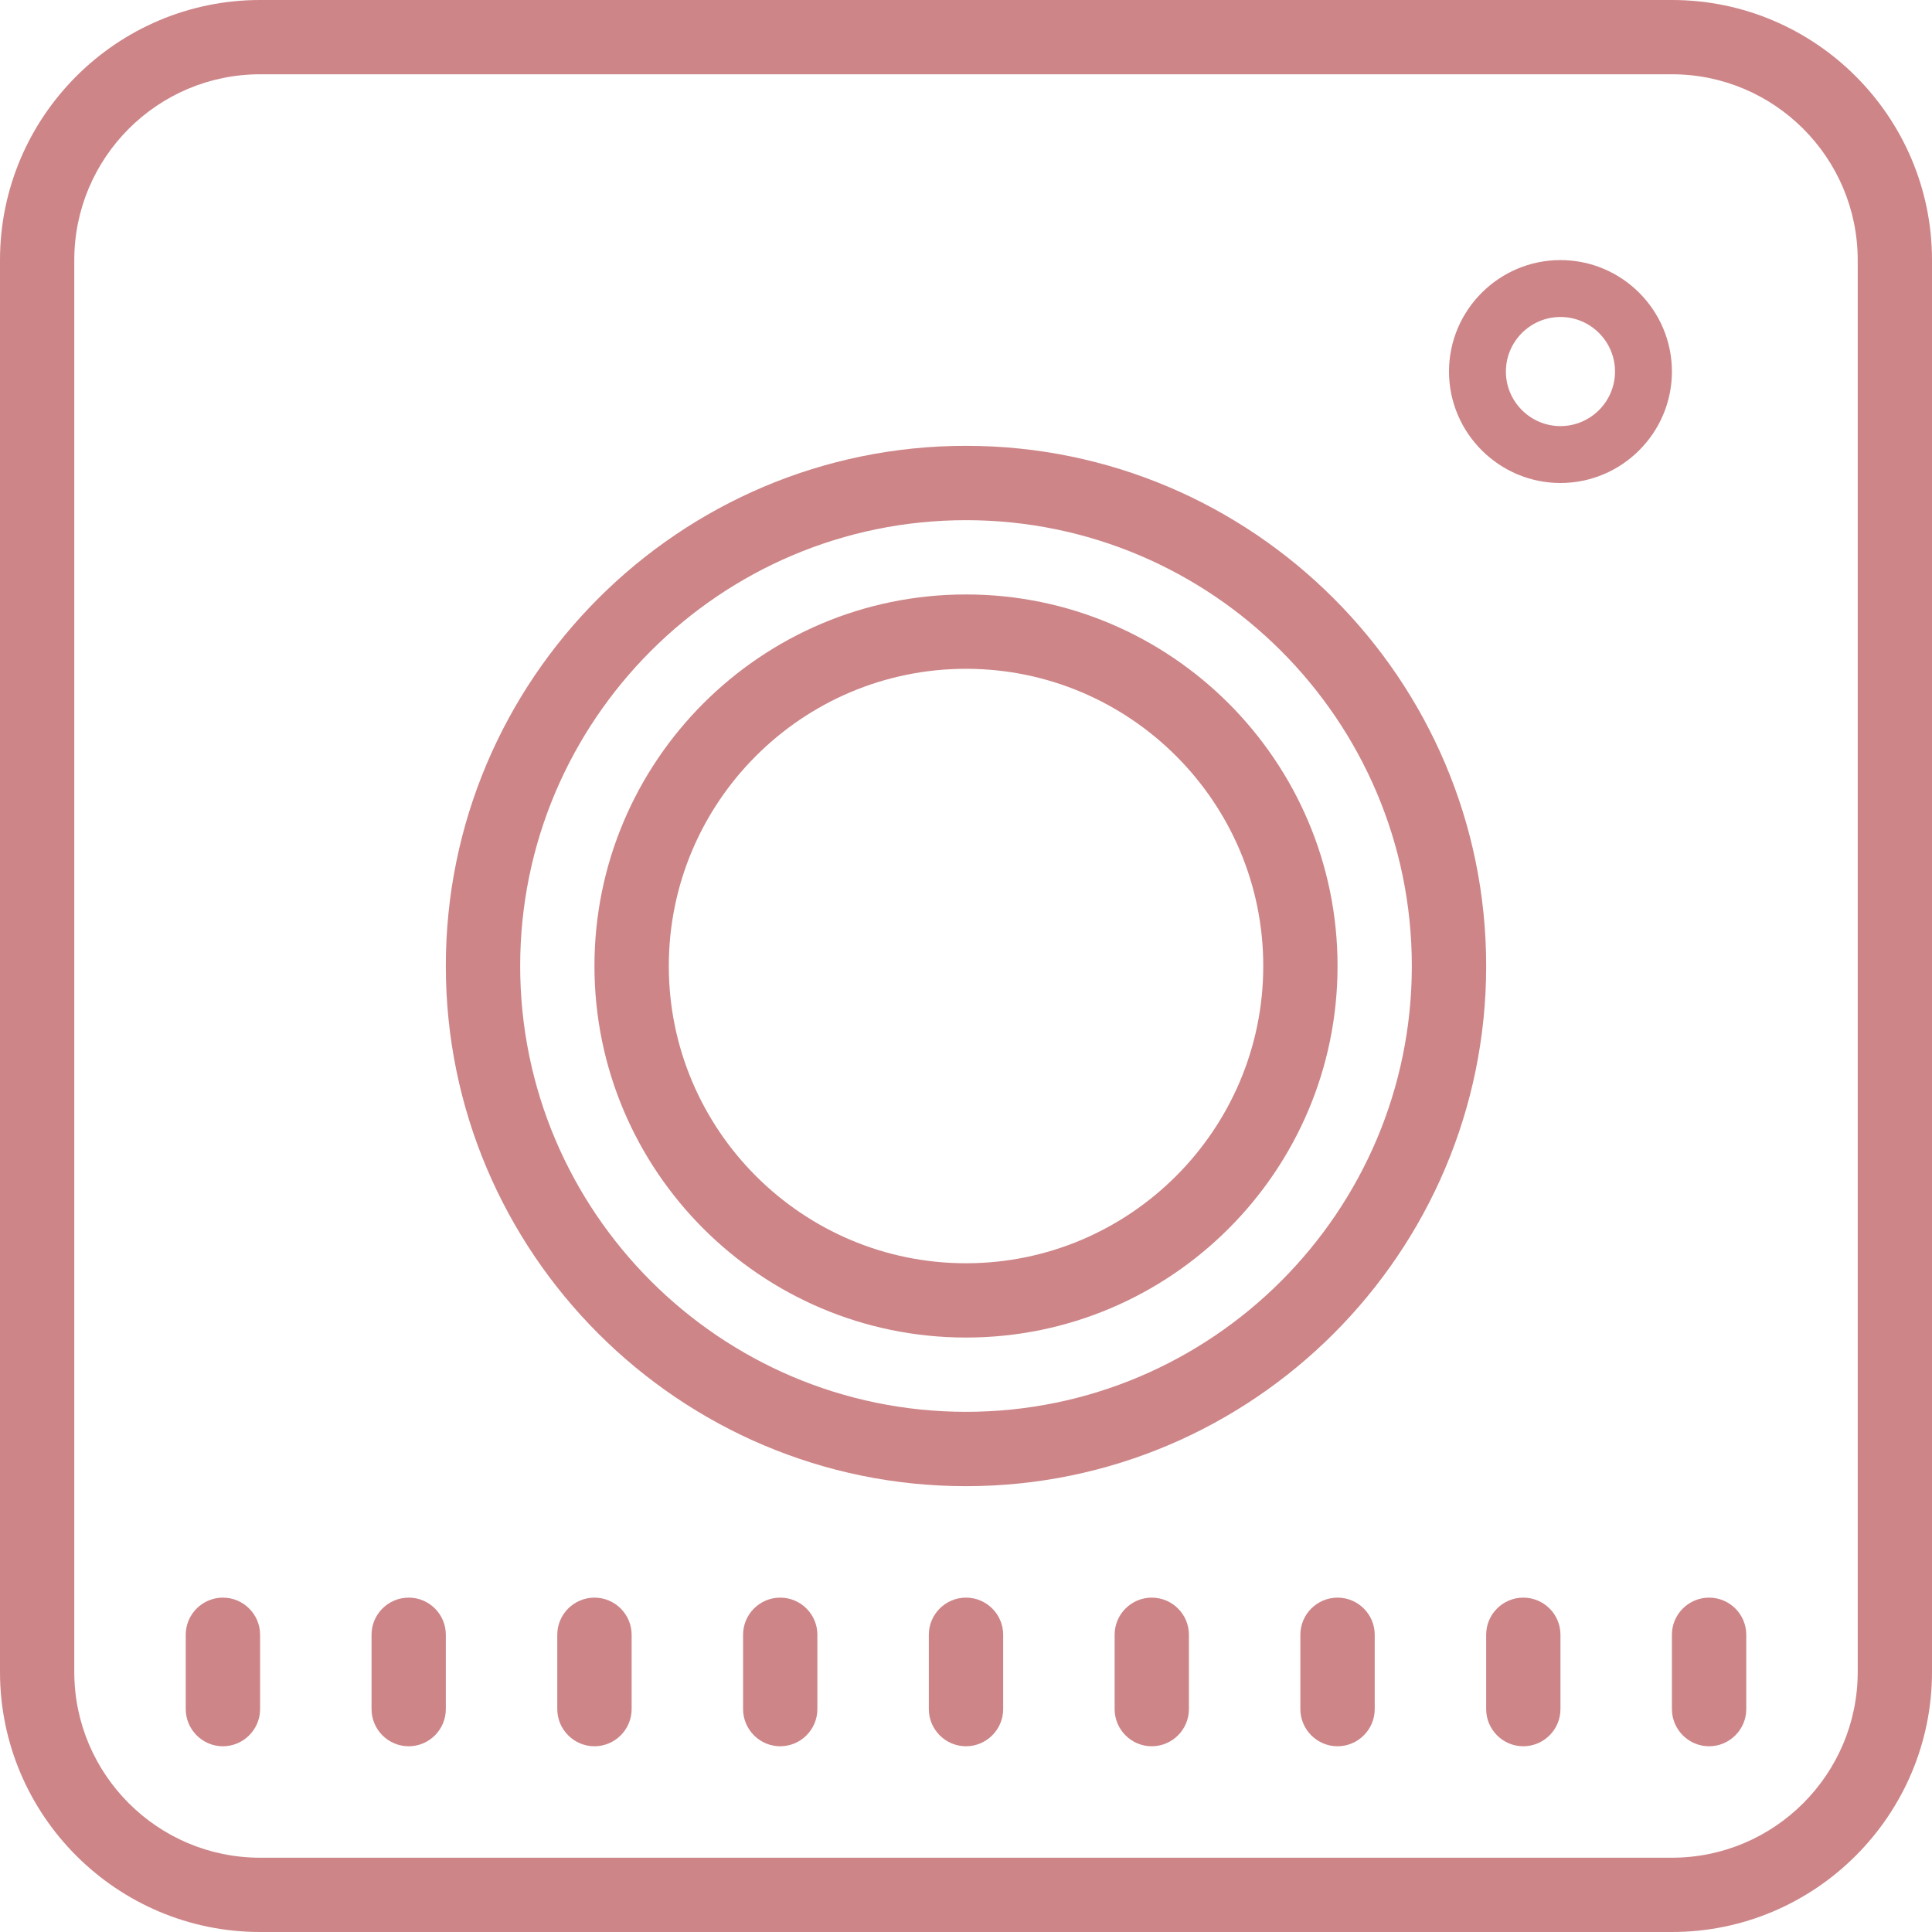 <svg width="29" height="29" viewBox="0 0 29 29" fill="none" xmlns="http://www.w3.org/2000/svg">
<path d="M3.904 0C1.752 0 0 1.752 0 3.904V25.096C0 27.248 1.752 29 3.904 29H25.096C27.248 29 29 27.248 29 25.096V3.904C29 1.752 27.248 0 25.096 0H3.904ZM3.904 1.115H25.096C26.634 1.115 27.885 2.366 27.885 3.904V25.096C27.885 26.634 26.634 27.885 25.096 27.885H3.904C2.366 27.885 1.115 26.634 1.115 25.096V3.904C1.115 2.366 2.366 1.115 3.904 1.115ZM23.423 3.904C22.502 3.904 21.75 4.655 21.75 5.577C21.75 6.498 22.502 7.25 23.423 7.25C24.345 7.25 25.096 6.498 25.096 5.577C25.096 4.655 24.345 3.904 23.423 3.904ZM23.423 4.758C23.874 4.758 24.242 5.126 24.242 5.577C24.242 6.028 23.874 6.396 23.423 6.396C22.972 6.396 22.604 6.028 22.604 5.577C22.604 5.126 22.972 4.758 23.423 4.758ZM14.5 6.692C10.195 6.692 6.692 10.195 6.692 14.5C6.692 18.805 10.195 22.308 14.5 22.308C18.805 22.308 22.308 18.805 22.308 14.5C22.308 10.195 18.805 6.692 14.5 6.692ZM14.5 7.808C18.19 7.808 21.192 10.81 21.192 14.5C21.192 18.19 18.19 21.192 14.5 21.192C10.81 21.192 7.808 18.19 7.808 14.5C7.808 10.81 10.81 7.808 14.5 7.808ZM14.5 8.923C11.424 8.923 8.923 11.424 8.923 14.5C8.923 17.576 11.424 20.077 14.5 20.077C17.576 20.077 20.077 17.576 20.077 14.5C20.077 11.424 17.576 8.923 14.5 8.923ZM14.5 10.039C16.959 10.039 18.962 12.04 18.962 14.5C18.962 16.959 16.959 18.962 14.5 18.962C12.04 18.962 10.039 16.959 10.039 14.5C10.039 12.04 12.04 10.039 14.5 10.039ZM3.346 23.981C3.039 23.981 2.788 24.231 2.788 24.538V25.654C2.788 25.961 3.039 26.212 3.346 26.212C3.653 26.212 3.904 25.961 3.904 25.654V24.538C3.904 24.231 3.653 23.981 3.346 23.981ZM6.135 23.981C5.827 23.981 5.577 24.231 5.577 24.538V25.654C5.577 25.961 5.827 26.212 6.135 26.212C6.442 26.212 6.692 25.961 6.692 25.654V24.538C6.692 24.231 6.442 23.981 6.135 23.981ZM8.923 23.981C8.616 23.981 8.365 24.231 8.365 24.538V25.654C8.365 25.961 8.616 26.212 8.923 26.212C9.23 26.212 9.481 25.961 9.481 25.654V24.538C9.481 24.231 9.23 23.981 8.923 23.981ZM11.711 23.981C11.404 23.981 11.154 24.231 11.154 24.538V25.654C11.154 25.961 11.404 26.212 11.711 26.212C12.019 26.212 12.269 25.961 12.269 25.654V24.538C12.269 24.231 12.019 23.981 11.711 23.981ZM14.5 23.981C14.193 23.981 13.942 24.231 13.942 24.538V25.654C13.942 25.961 14.193 26.212 14.5 26.212C14.807 26.212 15.058 25.961 15.058 25.654V24.538C15.058 24.231 14.807 23.981 14.5 23.981ZM17.288 23.981C16.981 23.981 16.731 24.231 16.731 24.538V25.654C16.731 25.961 16.981 26.212 17.288 26.212C17.596 26.212 17.846 25.961 17.846 25.654V24.538C17.846 24.231 17.596 23.981 17.288 23.981ZM20.077 23.981C19.77 23.981 19.519 24.231 19.519 24.538V25.654C19.519 25.961 19.77 26.212 20.077 26.212C20.384 26.212 20.635 25.961 20.635 25.654V24.538C20.635 24.231 20.384 23.981 20.077 23.981ZM22.865 23.981C22.558 23.981 22.308 24.231 22.308 24.538V25.654C22.308 25.961 22.558 26.212 22.865 26.212C23.173 26.212 23.423 25.961 23.423 25.654V24.538C23.423 24.231 23.173 23.981 22.865 23.981ZM25.654 23.981C25.347 23.981 25.096 24.231 25.096 24.538V25.654C25.096 25.961 25.347 26.212 25.654 26.212C25.961 26.212 26.212 25.961 26.212 25.654V24.538C26.212 24.231 25.961 23.981 25.654 23.981Z" fill="#CD8588"/>
</svg>
